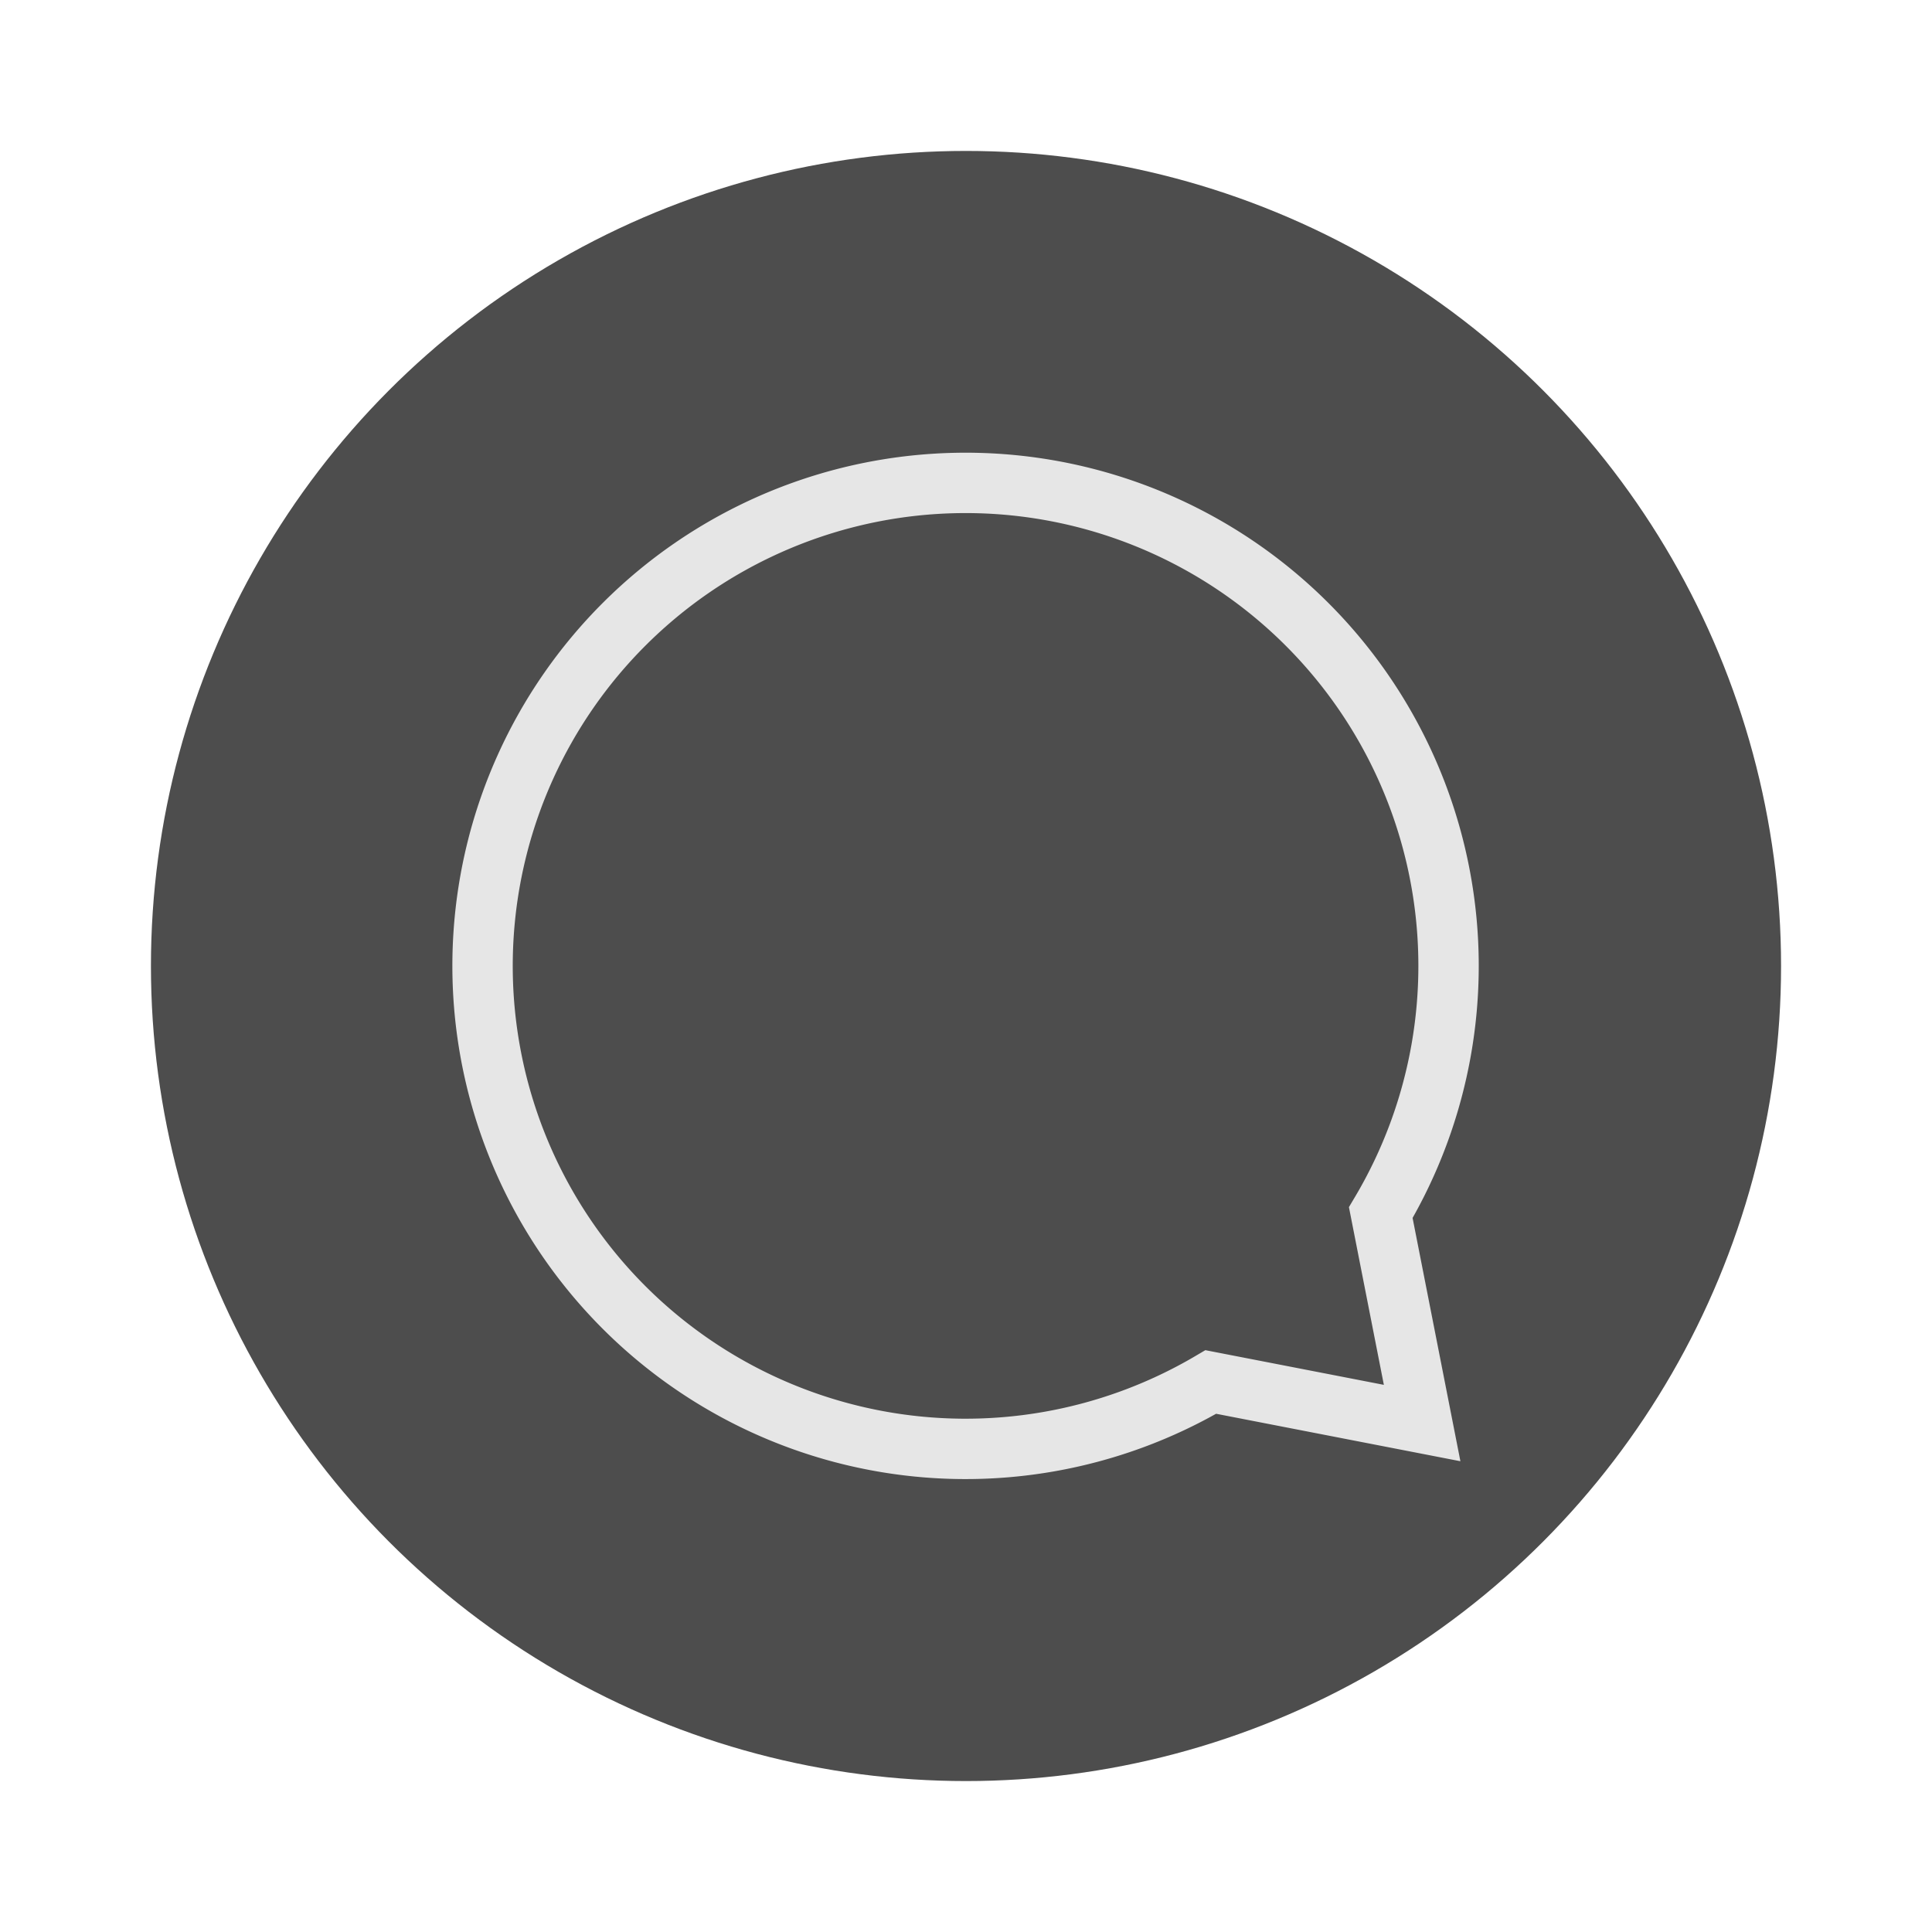 <svg xmlns="http://www.w3.org/2000/svg" viewBox="0 0 64 64"><g id="highlight"><circle cx="32" cy="32" r="27" style="fill:#4d4d4d"/></g><g id="quadrato_centratore" data-name="quadrato centratore"><rect width="64" height="64" style="fill:none"/></g><g id="icona"><path d="M45.74,40.17a16,16,0,1,0-5.63,5.61l7,1.36Z" style="fill:none;stroke:#e6e6e6;stroke-miterlimit:10;stroke-width:2px"/></g></svg>